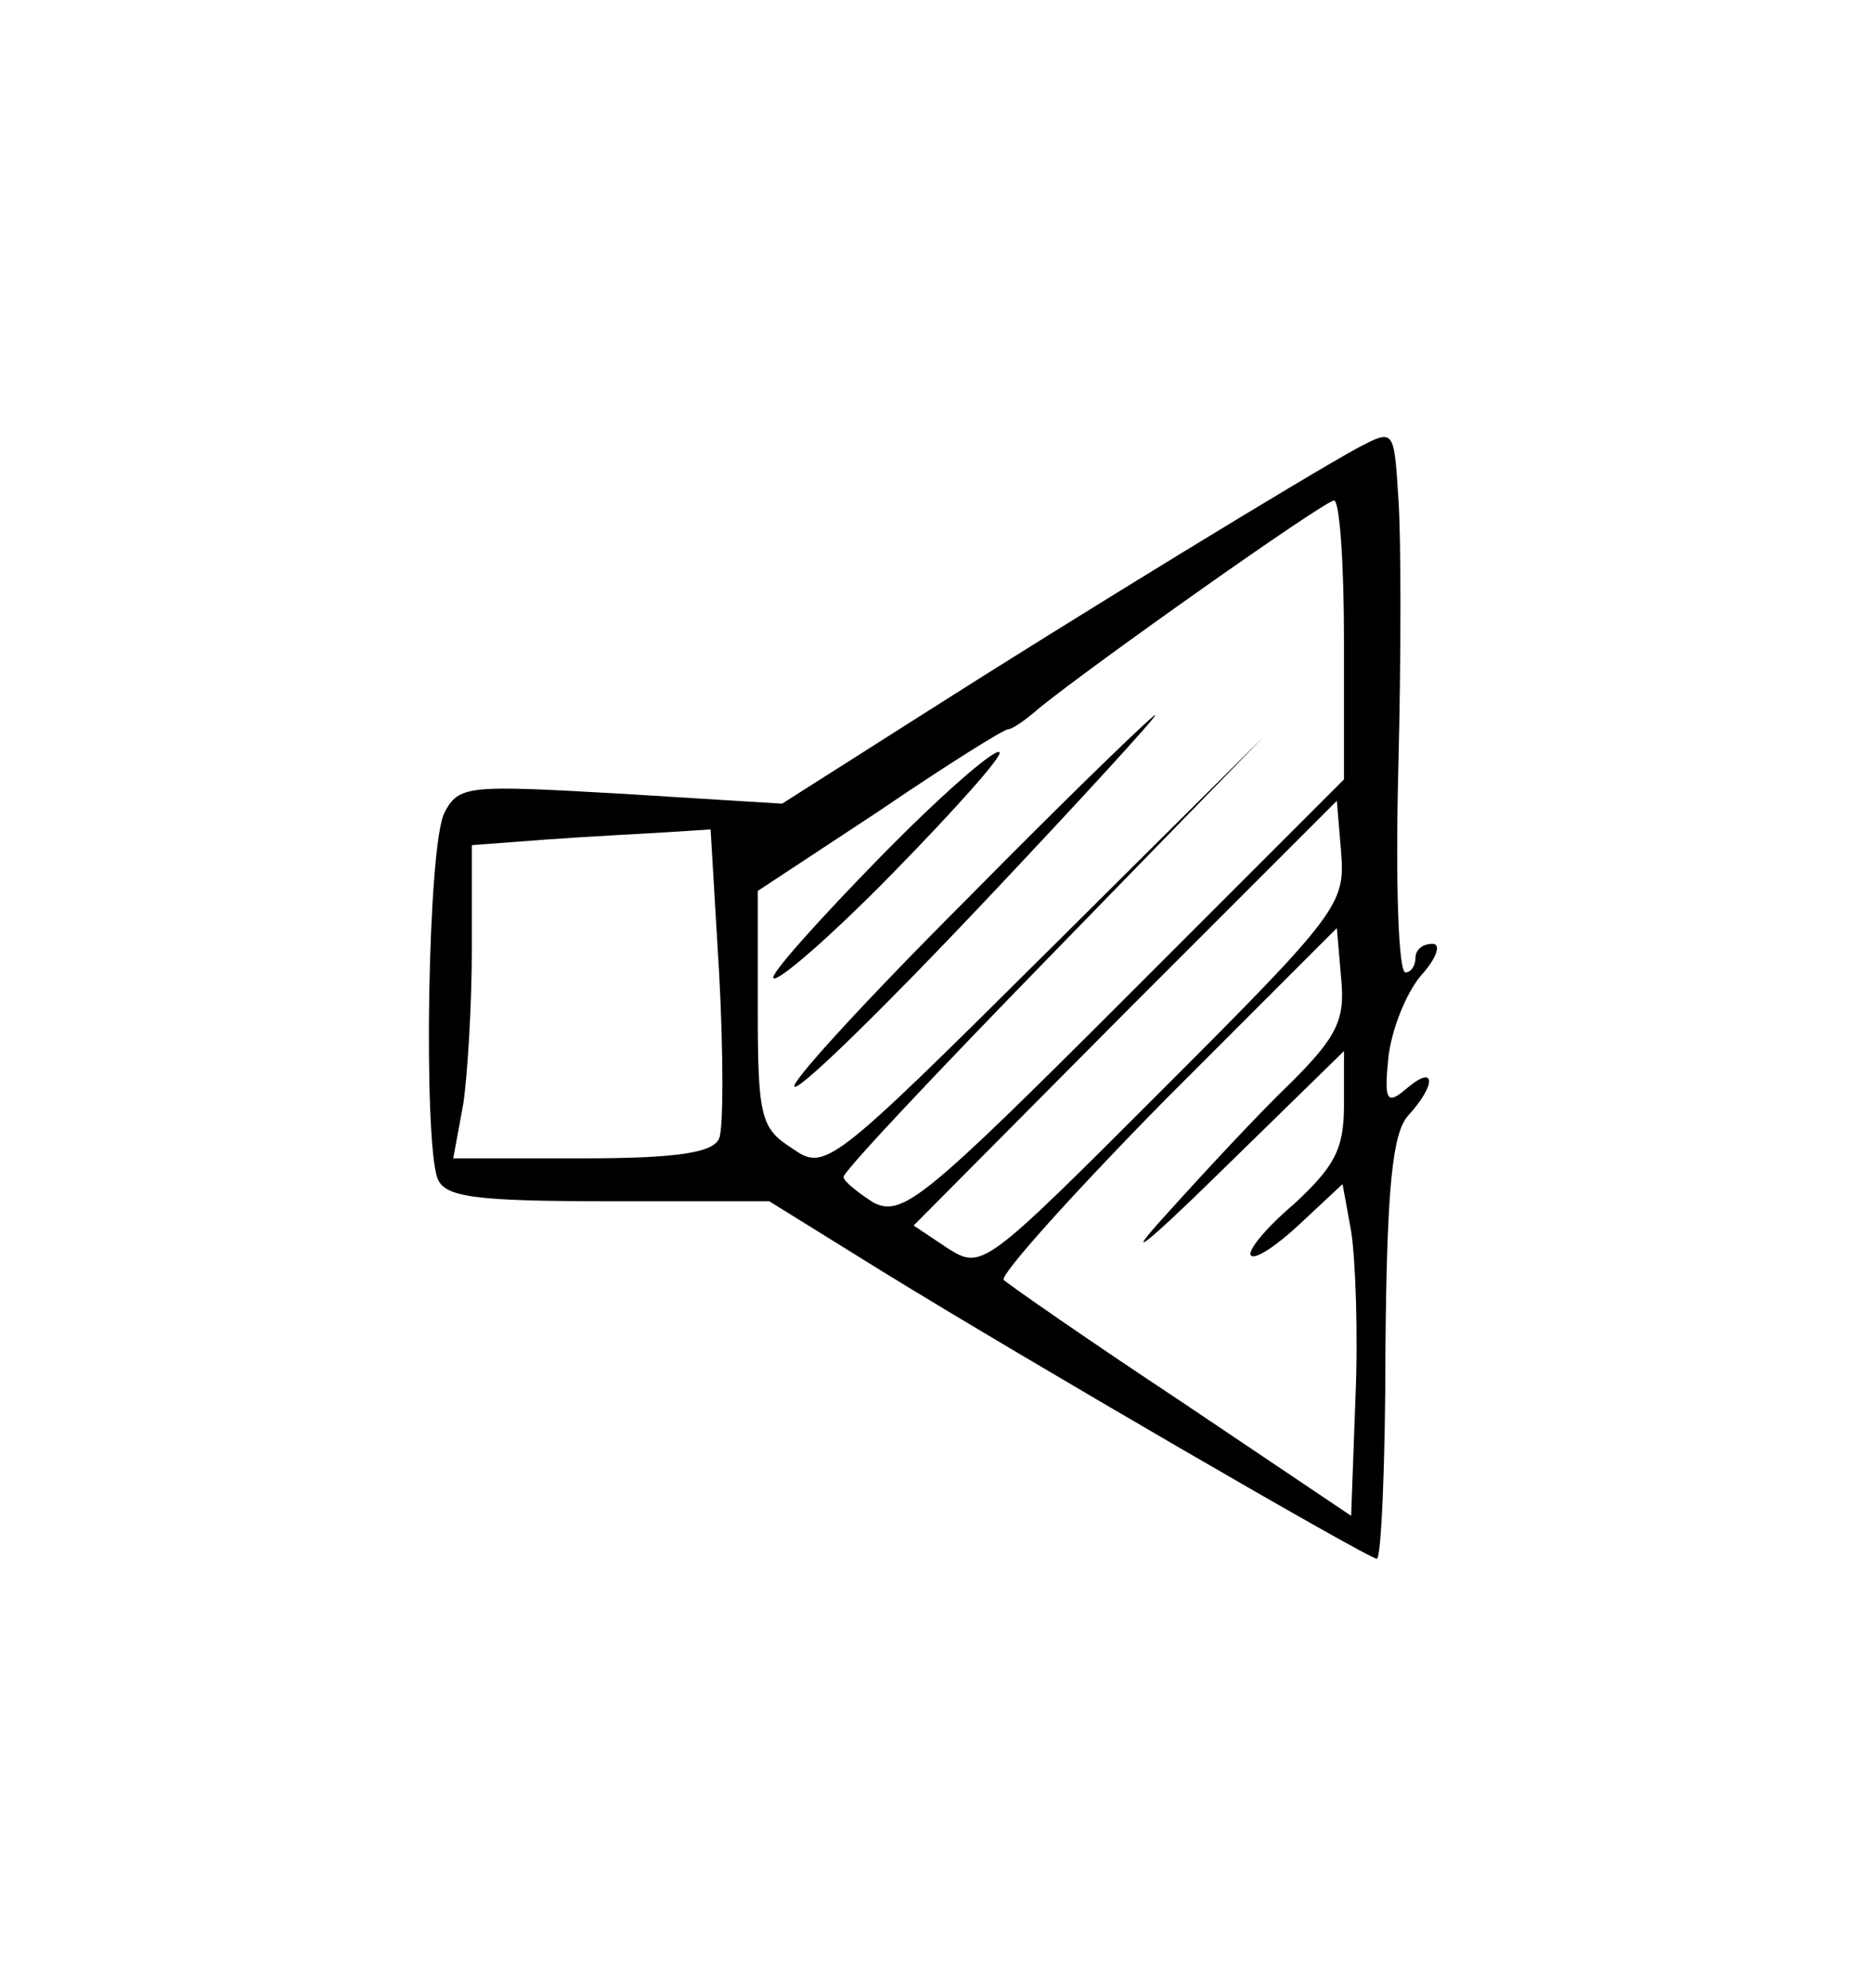 <?xml version="1.0" standalone="no"?>
<!DOCTYPE svg PUBLIC "-//W3C//DTD SVG 20010904//EN"
 "http://www.w3.org/TR/2001/REC-SVG-20010904/DTD/svg10.dtd">
<svg version="1.0" xmlns="http://www.w3.org/2000/svg"
 width="131pt" height="139pt" viewBox="0 0 131 139"
 preserveAspectRatio="xMidYMid meet">
<g transform="translate(0,139) scale(0.1,-0.1)"
fill="#000000" stroke="none">
<path d="M950 1077 c-35 -19 -194 -116 -307 -188 l-96 -61 -113 7 c-106 6
-113 6 -123 -13 -12 -22 -15 -229 -5 -256 5 -13 25 -16 119 -16 l113 0 79 -49
c99 -61 340 -201 346 -201 3 0 6 66 6 147 1 114 5 151 16 163 20 22 19 36 -1
19 -14 -12 -16 -9 -13 21 2 19 12 45 23 58 11 12 14 22 8 22 -7 0 -12 -4 -12
-10 0 -5 -3 -10 -7 -10 -5 0 -7 64 -5 142 2 79 2 164 0 190 -3 48 -3 48 -28
35z m-10 -135 l0 -97 -154 -154 c-140 -140 -155 -152 -175 -142 -11 7 -21 15
-21 18 0 4 66 74 147 157 l147 151 -153 -152 c-151 -150 -154 -152 -177 -136
-22 14 -24 22 -24 98 l0 82 85 56 c47 32 87 57 90 57 3 0 13 7 22 15 37 30
198 144 206 145 4 0 7 -44 7 -98z m-126 -313 c-126 -126 -127 -127 -151 -112
l-24 16 148 149 148 148 3 -36 c3 -36 -2 -43 -124 -165z m-311 80 c3 -56 3
-108 0 -115 -4 -10 -29 -14 -95 -14 l-91 0 7 38 c3 20 6 69 6 109 l0 72 53 4
c28 2 66 4 83 5 l31 2 6 -101z m400 -76 c-22 -21 -61 -63 -88 -93 -30 -33 -15
-22 38 30 l87 85 0 -38 c0 -31 -7 -43 -35 -69 -20 -17 -33 -33 -30 -36 3 -3
18 7 34 22 l30 28 6 -33 c3 -19 5 -71 3 -117 l-3 -82 -119 80 c-65 43 -121 82
-124 85 -3 3 48 60 113 126 l120 120 3 -35 c3 -29 -3 -41 -35 -73z"/>
<path d="M675 760 c-71 -71 -125 -130 -119 -130 6 0 66 59 133 130 68 72 121
130 119 130 -2 0 -62 -58 -133 -130z"/>
<path d="M615 790 c-43 -44 -77 -82 -74 -84 3 -3 41 30 84 74 43 44 77 82 74
84 -3 3 -41 -30 -84 -74z"/>
</g>
</svg>
